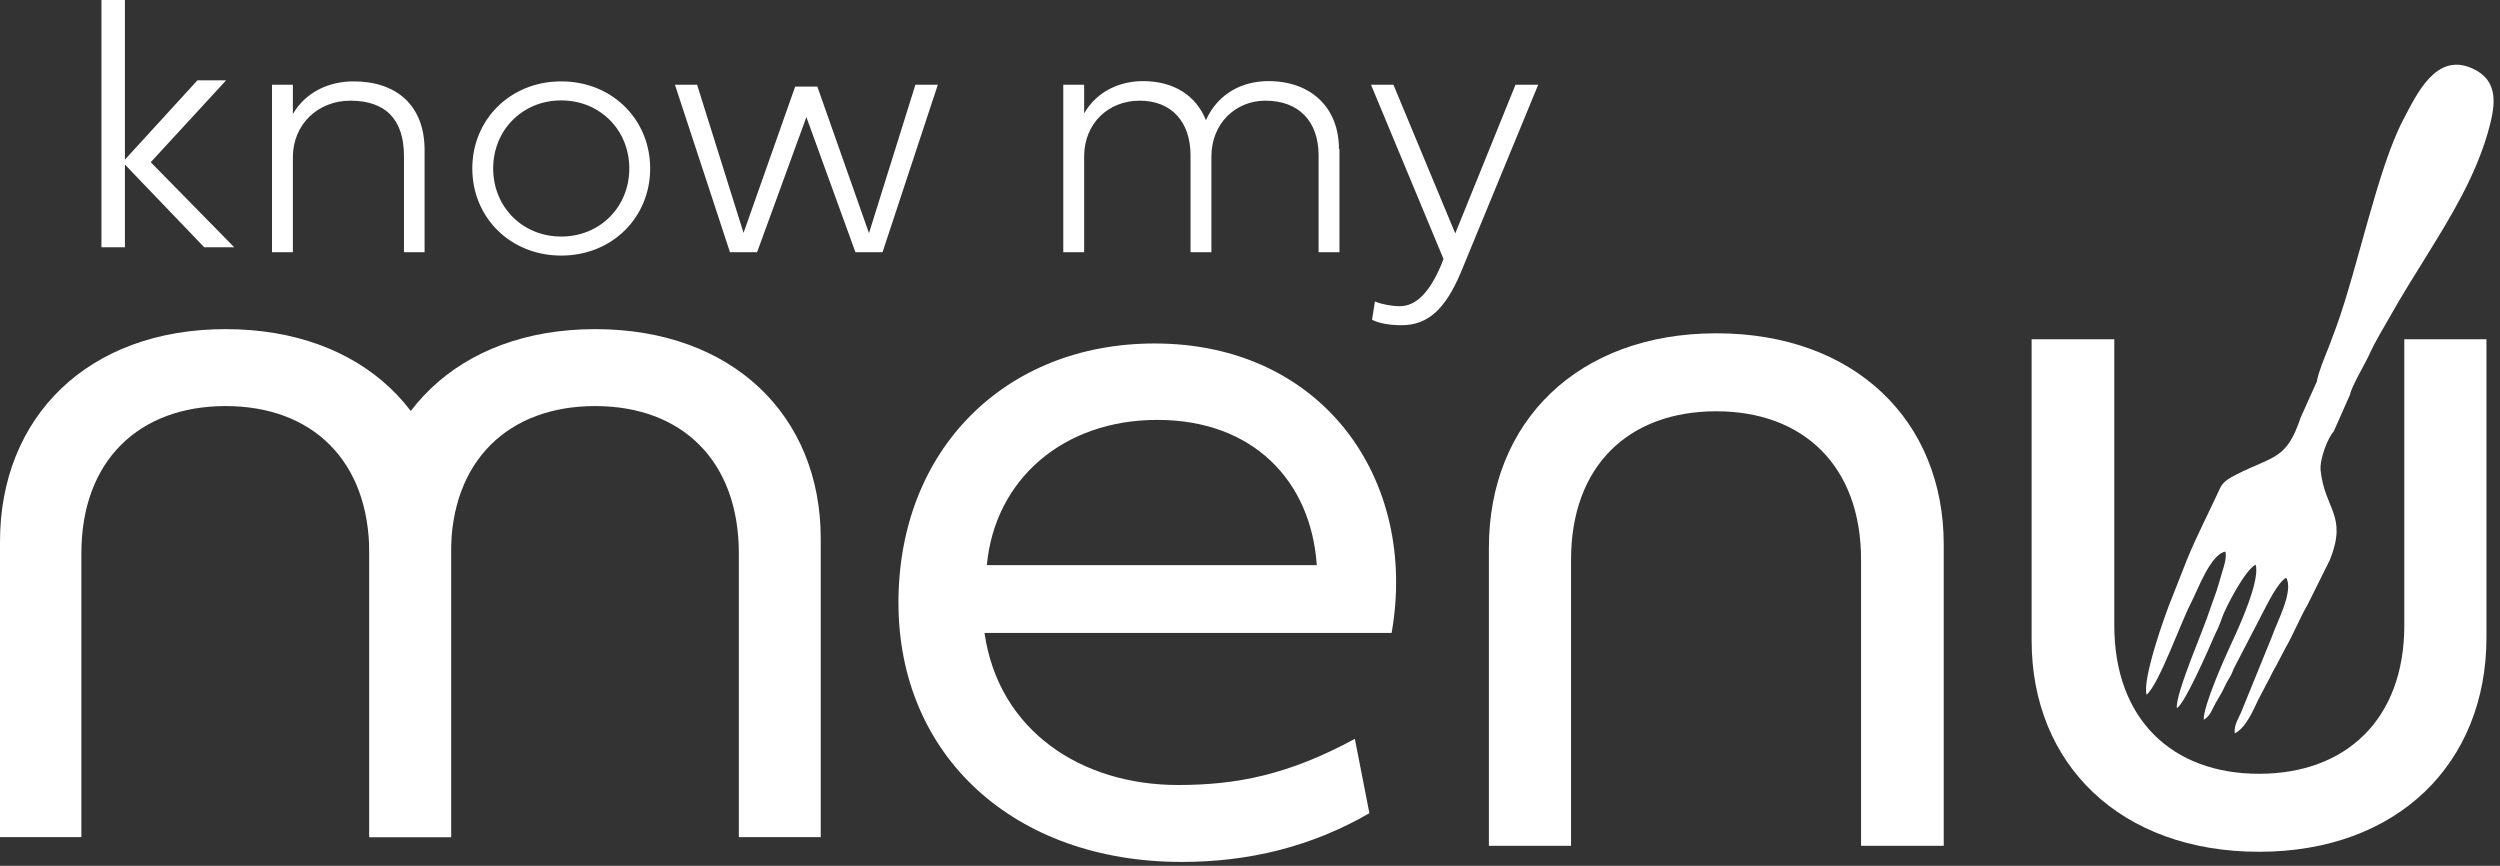 <?xml version="1.0" encoding="UTF-8" standalone="no"?>
<!DOCTYPE svg PUBLIC "-//W3C//DTD SVG 1.1//EN" "http://www.w3.org/Graphics/SVG/1.1/DTD/svg11.dtd">
<svg width="100%" height="100%" viewBox="0 0 231 80" version="1.1" xmlns="http://www.w3.org/2000/svg" xmlns:xlink="http://www.w3.org/1999/xlink" xml:space="preserve" xmlns:serif="http://www.serif.com/" style="fill-rule:evenodd;clip-rule:evenodd;stroke-linejoin:round;stroke-miterlimit:2;">
    <rect x="0" y="0" width="231" height="80" fill="#333333" stroke="none"/>
    <g transform="matrix(1,0,0,1,-2.121,0)">
        <g transform="matrix(1,0,0,1,-197,-52)">
            <path d="M320.791,104.22C320.26,96.364 314.838,90.798 306.067,90.798C297.295,90.798 291.03,96.364 290.307,104.22L320.791,104.22ZM325.658,127.137C320.284,130.246 314.501,131.643 308.308,131.643C292.837,131.643 282.138,121.86 282.138,107.69C282.138,93.521 292.018,83.737 305.802,83.737C321.369,83.737 330.189,96.34 327.707,110.485L290.09,110.485C291.391,119.546 299.054,124.534 307.97,124.534C313.344,124.534 318.14,123.619 324.309,120.269L325.658,127.161L325.658,127.137Z" style="fill:rgb(255,255,255);fill-rule:nonzero;"/>
        </g>
        <g transform="matrix(1,0,0,1,-197,-52)">
            <path d="M206.639,129.354L199.121,129.354L199.121,102.051C199.121,90.508 207.266,82.412 219.965,82.412C232.665,82.412 240.81,90.412 240.81,101.762L240.81,129.354L233.243,129.354L233.243,103.136C233.243,94.509 227.918,89.52 219.965,89.52C212.013,89.52 206.639,94.509 206.639,103.136L206.639,129.354Z" style="fill:rgb(255,255,255);fill-rule:nonzero;"/>
        </g>
        <g transform="matrix(1,0,0,1,-197,-52)">
            <path d="M240.786,129.354L233.267,129.354L233.267,102.051C233.267,90.508 241.412,82.412 254.112,82.412C266.812,82.412 274.957,90.412 274.957,101.762L274.957,129.354L267.39,129.354L267.39,103.136C267.39,94.509 262.064,89.52 254.112,89.52C246.16,89.52 240.786,94.509 240.786,103.136L240.786,129.354Z" style="fill:rgb(255,255,255);fill-rule:nonzero;"/>
        </g>
        <g transform="matrix(1,0,0,1,-197,-52)">
            <path d="M238.352,65.856L238.352,75.303L236.448,75.303L236.448,66.435C236.448,62.965 234.689,61.302 231.484,61.302C228.544,61.302 226.183,63.446 226.183,66.531L226.183,75.303L224.255,75.303L224.255,59.832L226.183,59.832L226.183,62.531C227.412,60.434 229.604,59.519 231.797,59.519C235.701,59.519 238.352,61.687 238.352,65.856Z" style="fill:rgb(255,255,255);fill-rule:nonzero;"/>
        </g>
        <g transform="matrix(1,0,0,1,-197,-52)">
            <path d="M250.979,73.857C254.57,73.857 257.269,71.11 257.269,67.567C257.269,64.025 254.57,61.278 250.979,61.278C247.389,61.278 244.69,64.025 244.69,67.567C244.69,71.11 247.389,73.857 250.979,73.857ZM250.979,59.519C255.678,59.519 259.197,63.037 259.197,67.567C259.197,72.098 255.678,75.616 250.979,75.616C246.28,75.616 242.762,72.098 242.762,67.567C242.762,63.037 246.28,59.519 250.979,59.519Z" style="fill:rgb(255,255,255);fill-rule:nonzero;"/>
        </g>
        <g transform="matrix(1,0,0,1,-197,-52)">
            <path d="M274.643,60.001L279.415,73.544L283.704,59.832L285.776,59.832L280.668,75.303L278.162,75.303L273.631,62.82L269.077,75.303L266.57,75.303L261.486,59.832L263.534,59.832L267.824,73.519L272.595,60.001L274.643,60.001Z" style="fill:rgb(255,255,255);fill-rule:nonzero;"/>
        </g>
        <g transform="matrix(1,0,0,1,-197,-52)">
            <path d="M322.887,65.784L322.887,75.303L320.959,75.303L320.959,66.362C320.959,63.23 319.152,61.302 316.044,61.302C313.272,61.302 311.055,63.422 311.055,66.459L311.055,75.303L309.127,75.303L309.127,66.362C309.127,63.23 307.344,61.302 304.428,61.302C301.513,61.302 299.296,63.422 299.296,66.459L299.296,75.303L297.368,75.303L297.368,59.832L299.296,59.832L299.296,62.483C300.476,60.41 302.621,59.494 304.742,59.494C307.585,59.494 309.658,60.844 310.549,63.109C311.682,60.579 313.971,59.494 316.333,59.494C320.237,59.494 322.839,61.928 322.839,65.76L322.887,65.784Z" style="fill:rgb(255,255,255);fill-rule:nonzero;"/>
        </g>
        <g transform="matrix(1,0,0,1,-197,-52)">
            <path d="M339.129,59.832L341.25,59.832L334.069,77.254C332.671,80.532 331.08,82.05 328.622,82.05C327.49,82.05 326.478,81.857 325.899,81.544L326.164,79.857C326.815,80.122 327.683,80.291 328.478,80.291C329.9,80.291 331.177,79.11 332.285,76.483L332.502,75.929L325.803,59.832L327.875,59.832L333.587,73.568L339.153,59.832L339.129,59.832Z" style="fill:rgb(255,255,255);fill-rule:nonzero;"/>
        </g>
        <g transform="matrix(1,0,0,1,-197,-52)">
            <path d="M208.495,74.845L208.495,52L210.664,52L210.664,66.748L217.363,59.422L220.014,59.422L213.049,66.989L220.761,74.845L217.989,74.845L210.664,67.206L210.664,74.845L208.495,74.845Z" style="fill:rgb(255,255,255);fill-rule:nonzero;"/>
        </g>
        <g transform="matrix(1,0,0,1,-197,-52)">
            <path d="M421.279,83.351L428.87,83.351L428.87,110.895C428.87,122.534 420.652,130.704 407.856,130.704C395.06,130.704 386.843,122.631 386.843,111.184L386.843,83.351L394.482,83.351L394.482,109.787C394.482,118.486 399.856,123.498 407.856,123.498C415.857,123.498 421.279,118.486 421.279,109.787L421.279,83.351Z" style="fill:rgb(255,255,255);fill-rule:nonzero;"/>
        </g>
        <g transform="matrix(1,0,0,1,-197,-52)">
            <path d="M413.206,87.207C413.327,86.436 413.929,84.99 414.266,84.147L414.989,82.219C416.989,76.7 418.821,67.567 421.158,63.109C422.436,60.675 424.195,56.82 427.544,58.314C430.243,59.519 429.617,62.049 428.966,64.362C428.388,66.338 427.52,68.314 426.556,70.146C424.701,73.688 422.05,77.52 420.05,81.086C419.351,82.315 418.604,83.52 418.026,84.797C417.664,85.593 416.363,87.785 416.266,88.46L414.748,91.882C414.242,92.388 413.447,94.388 413.543,95.449C413.929,99.111 416.05,99.593 414.411,103.714L412.363,107.835C411.591,109.16 411.037,110.606 410.266,111.931L409.447,113.498C409.109,114.052 408.893,114.582 408.579,115.136L407.76,116.703C407.374,117.498 406.676,119.233 405.615,119.763C405.519,119.016 405.953,118.39 406.194,117.835L409.037,110.847C409.519,109.449 411.085,106.606 410.362,105.377C409.591,105.811 408.676,107.714 408.218,108.582L405.591,113.642C405.398,114.004 405.398,114.173 405.181,114.534C404.965,114.895 404.94,114.92 404.748,115.305C404.531,115.787 404.169,116.438 403.856,116.944C403.543,117.474 403.374,118.149 402.748,118.51C402.675,117.281 404.724,112.678 405.326,111.401C406.025,109.907 407.977,105.618 407.543,104.172C406.555,104.654 404.724,108.22 404.434,109.088C404.193,109.811 404.001,110.172 403.711,110.799C403.278,111.811 400.988,117.064 400.265,117.426C400.097,116.124 402.868,109.835 403.302,108.365L403.928,106.606C404.097,106.1 404.266,105.473 404.459,104.823C404.603,104.365 404.892,103.521 404.748,102.967C403.374,103.208 402.193,106.509 401.567,107.714C400.603,109.57 398.651,115.136 397.47,116.197C397.036,114.847 399.133,108.847 399.832,107.184L401.157,103.81C402.073,101.545 403.23,99.352 404.242,97.135C404.507,96.533 405.037,96.22 405.736,95.858C409.254,94.075 410.387,94.509 411.712,90.557L413.23,87.183L413.206,87.207Z" style="fill:rgb(255,255,255);"/>
        </g>
        <g transform="matrix(1,0,0,1,-197,-52)">
            <path d="M344.286,130.149L336.695,130.149L336.695,102.606C336.695,90.966 344.912,82.797 357.708,82.797C370.504,82.797 378.722,90.87 378.722,102.316L378.722,130.149L371.083,130.149L371.083,103.714C371.083,95.015 365.709,90.002 357.708,90.002C349.636,90.002 344.286,95.015 344.286,103.714L344.286,130.149Z" style="fill:rgb(255,255,255);fill-rule:nonzero;"/>
        </g>
    </g>
</svg>
